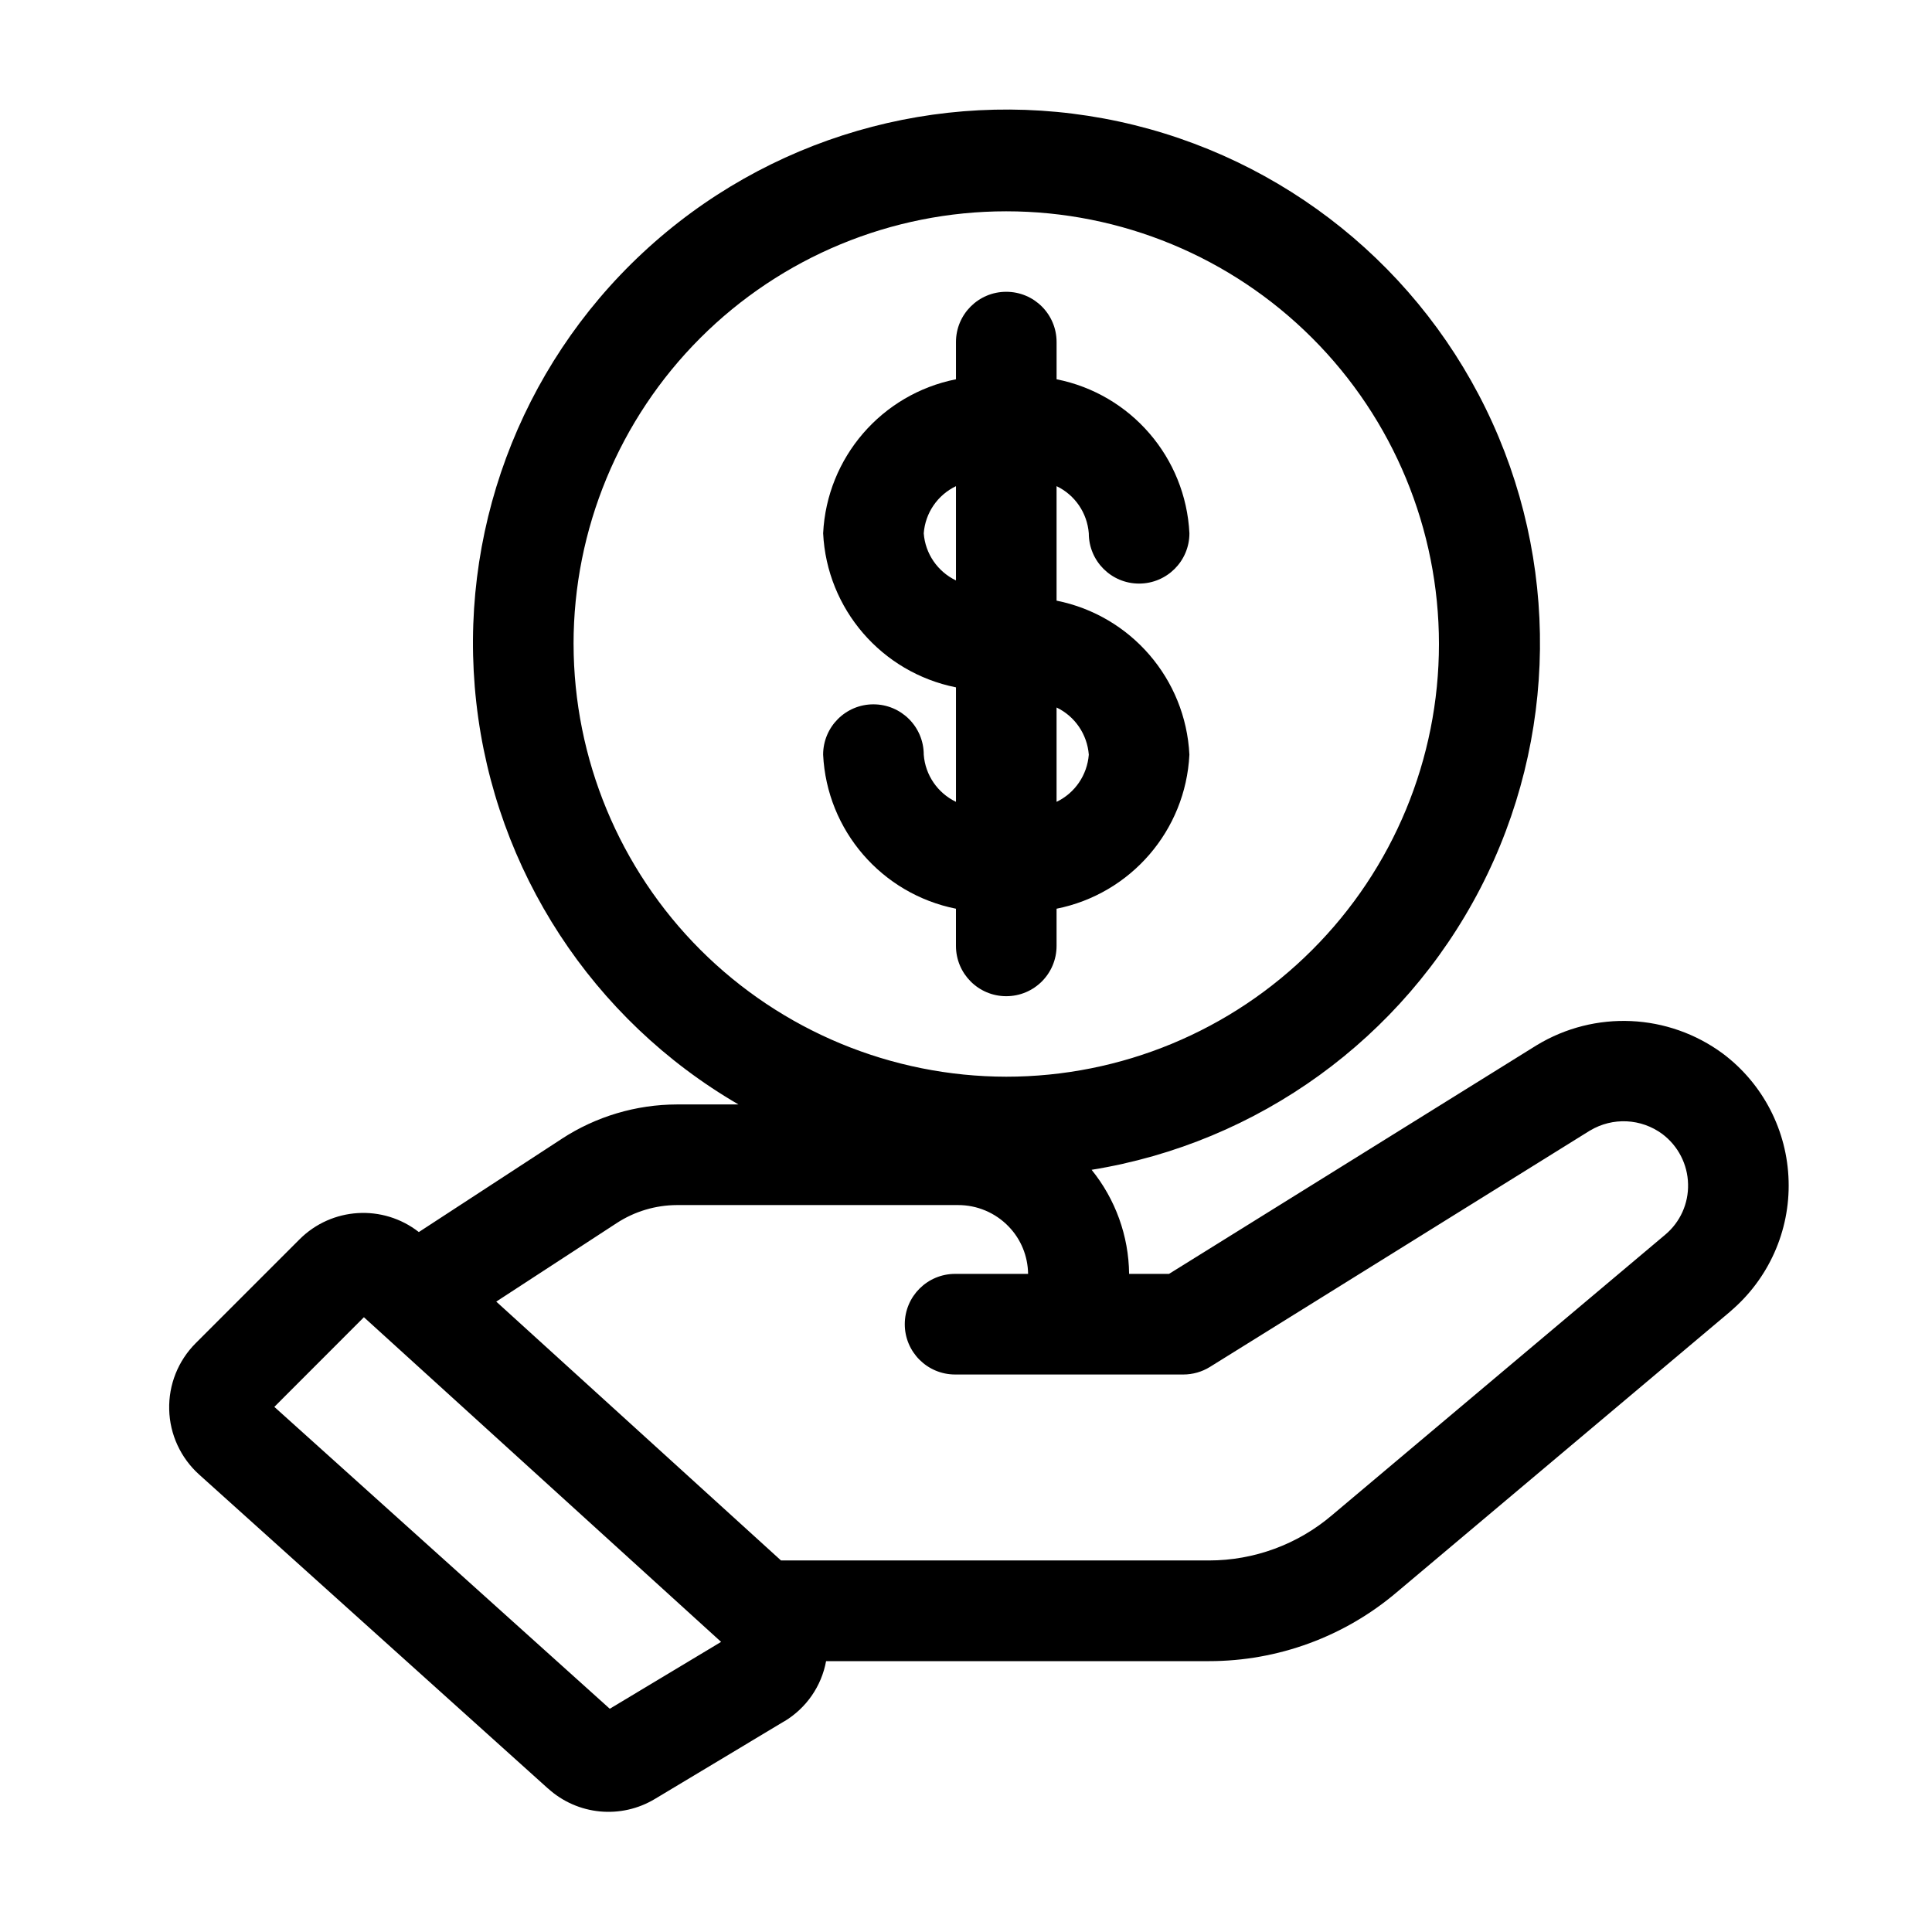 <?xml version="1.0" encoding="utf-8"?>
<svg viewBox="0 0 100 100" width="24" height="24" xmlns="http://www.w3.org/2000/svg" fill="#000">
    <g>
        <path
            d="m29.078 58.945-7.402 4.828v-0.004c-1.859-1.449-4.504-1.289-6.172 0.379l-5.375 5.375c-0.91 0.91-1.406 2.152-1.371 3.438 0.031 1.285 0.594 2.5 1.547 3.359l18.055 16.25h0.004c1.527 1.387 3.781 1.605 5.547 0.535l6.691-4.016v0.004c1.133-0.684 1.918-1.816 2.156-3.113h19.824c3.562 0 7.008-1.266 9.719-3.57l17.25-14.52v-0.004c1.984-1.676 3.102-4.164 3.027-6.762-0.07-2.598-1.32-5.023-3.398-6.586-2.828-2.09-6.633-2.262-9.641-0.438l-19.031 11.836h-2.066c-0.02-1.965-0.707-3.863-1.941-5.387 8.633-1.395 16.094-6.797 20.117-14.562 4.019-7.766 4.125-16.98 0.285-24.836-3.844-7.856-11.18-13.426-19.781-15.02-8.598-1.59-17.445 0.984-23.844 6.945-6.402 5.957-9.602 14.598-8.625 23.289 0.973 8.691 6.008 16.406 13.57 20.801h-3.18c-2.121 0.004-4.191 0.621-5.965 1.777zm2.484 29.5-17.363-15.625 4.637-4.641 18.488 16.805zm29.691-17.297-0.004-0.004c0.488 0 0.965-0.137 1.375-0.391l19.676-12.238h0.004c1.168-0.699 2.644-0.629 3.742 0.184 0.812 0.613 1.305 1.566 1.328 2.586 0.027 1.008-0.406 1.969-1.176 2.617l-17.262 14.531c-1.773 1.508-4.027 2.336-6.356 2.336h-22.156l-14.738-13.398 6.227-4.059c0.93-0.609 2.016-0.934 3.129-0.938h14.543-0.004c0.992-0.004 1.945 0.398 2.633 1.117 0.633 0.656 0.988 1.531 1 2.445h-3.777c-1.438 0-2.606 1.164-2.606 2.606 0 1.438 1.168 2.602 2.606 2.602h11.812zm-31.566-37.816c0-5.938 2.359-11.637 6.559-15.836 4.199-4.199 9.898-6.559 15.836-6.559 5.941 0 11.637 2.359 15.836 6.559 4.203 4.199 6.562 9.898 6.562 15.836 0 5.941-2.359 11.637-6.562 15.836-4.199 4.203-9.895 6.562-15.836 6.562-5.938-0.008-11.629-2.371-15.828-6.566-4.199-4.199-6.559-9.895-6.566-15.832z" />
        <path
            d="m54.688 48.957v-1.922c3.848-0.77 6.68-4.055 6.875-7.973-0.195-3.918-3.027-7.203-6.875-7.973v-5.926c0.953 0.457 1.586 1.387 1.668 2.441 0 1.438 1.164 2.602 2.602 2.602s2.606-1.164 2.606-2.602c-0.195-3.922-3.027-7.207-6.875-7.973v-1.926c0-1.438-1.164-2.602-2.606-2.602-1.438 0-2.602 1.164-2.602 2.602v1.926c-3.848 0.766-6.684 4.051-6.875 7.973 0.191 3.918 3.027 7.203 6.875 7.973v5.926c-0.953-0.457-1.59-1.391-1.668-2.441 0-1.438-1.164-2.606-2.606-2.606-1.438 0-2.602 1.168-2.602 2.606 0.191 3.918 3.027 7.203 6.875 7.973v1.922c0 1.441 1.164 2.606 2.602 2.606 1.441 0 2.606-1.164 2.606-2.606zm1.668-9.895c-0.082 1.051-0.715 1.984-1.668 2.441v-4.883c0.953 0.457 1.586 1.391 1.668 2.441zm-8.539-11.457h-0.004c0.078-1.055 0.715-1.984 1.668-2.441v4.879c-0.953-0.457-1.59-1.387-1.668-2.438z" />
    </g>
</svg>